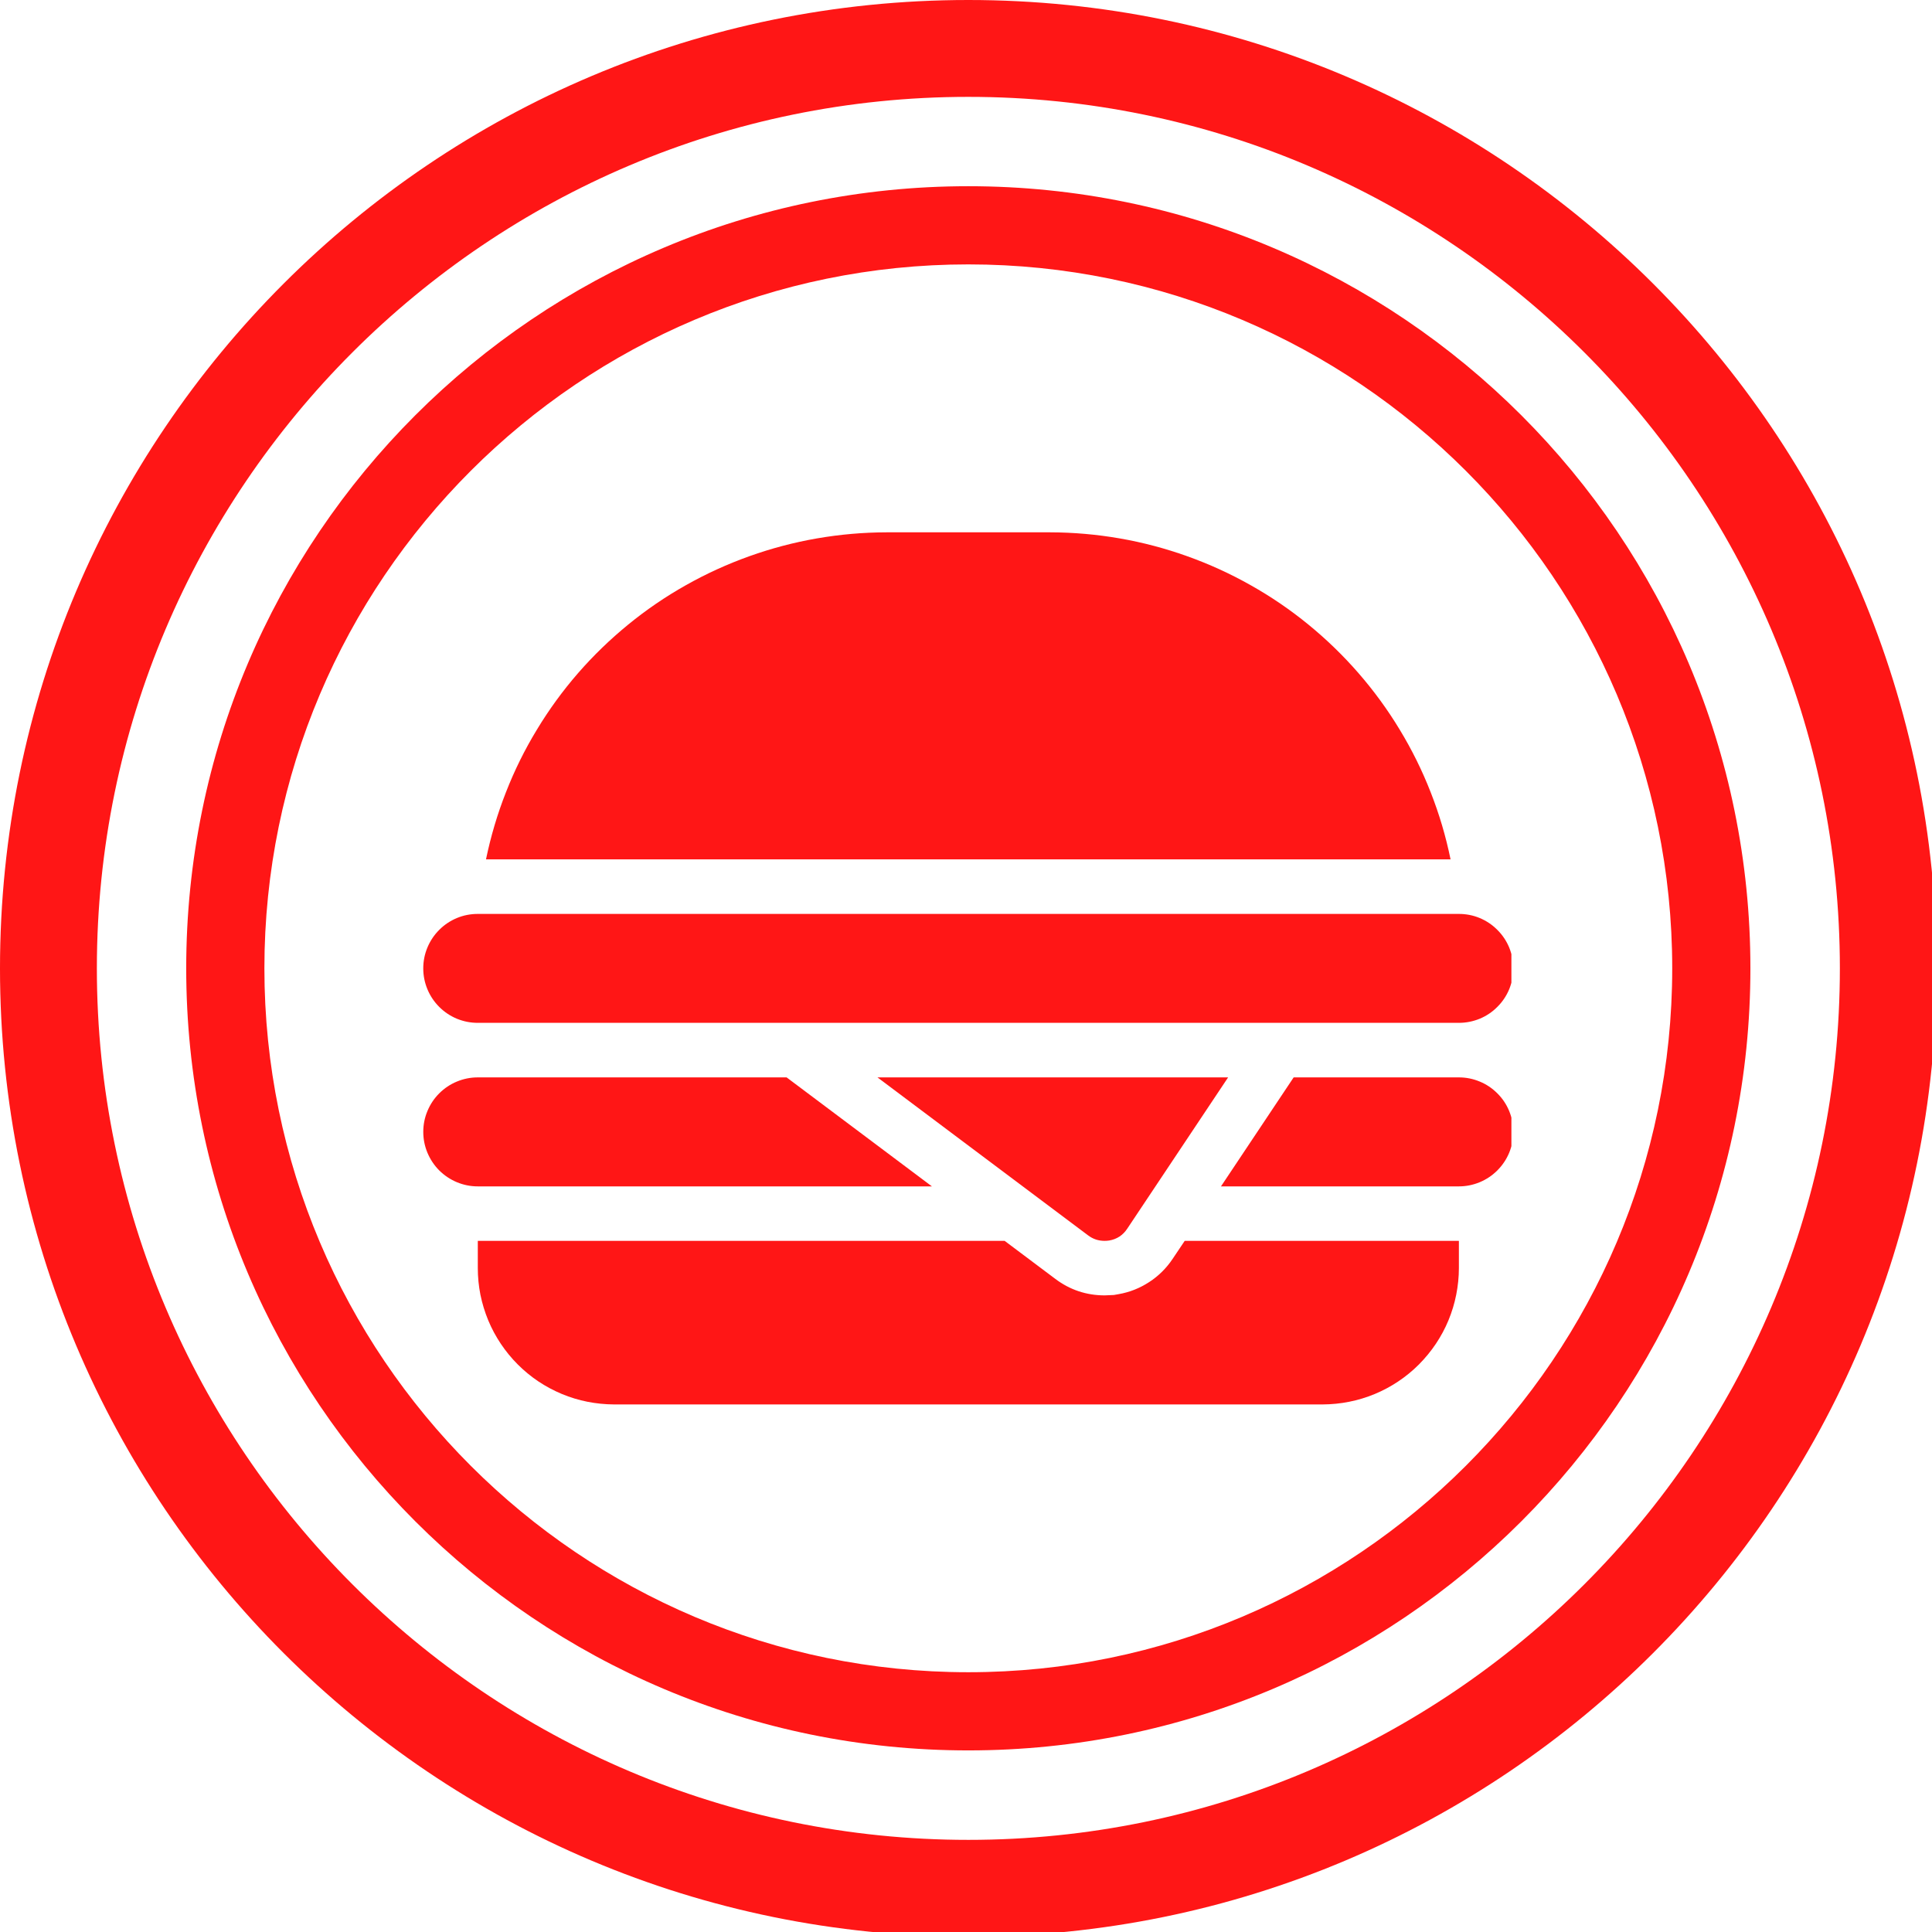 <?xml version="1.0" encoding="UTF-8" standalone="no"?>
<svg
   width="174"
   zoomAndPan="magnify"
   viewBox="0 0 130.5 130.5"
   height="174"
   preserveAspectRatio="xMidYMid"
   version="1.0"
   id="svg14"
   xmlns="http://www.w3.org/2000/svg"
   xmlns:svg="http://www.w3.org/2000/svg">
  <defs
     id="defs6">
    <clipPath
       id="5373556f2e">
      <path
         d="m 134.668,134.668 h 105.75 v 105.75 h -105.75 z m 0,0"
         clip-rule="nonzero"
         id="path1" />
    </clipPath>
    <clipPath
       id="80270fed82">
      <path
         d="m 150.68,183 h 73.5 v 9 h -73.5 z m 0,0"
         clip-rule="nonzero"
         id="path2" />
    </clipPath>
    <clipPath
       id="64043a84bc">
      <path
         d="m 154,158.043 h 67 V 181 h -67 z m 0,0"
         clip-rule="nonzero"
         id="path3" />
    </clipPath>
    <clipPath
       id="58224d58bb">
      <path
         d="M 150.68,194 H 186 v 9 h -35.32 z m 0,0"
         clip-rule="nonzero"
         id="path4" />
    </clipPath>
    <clipPath
       id="7479aeb86a">
      <path
         d="m 204,194 h 20.18 v 9 H 204 Z m 0,0"
         clip-rule="nonzero"
         id="path5" />
    </clipPath>
    <clipPath
       id="a2b7a63e91">
      <path
         d="m 122.09,122.09 h 130.5 v 130.5 h -130.5 z m 0,0"
         clip-rule="nonzero"
         id="path6" />
    </clipPath>
  </defs>
  <g
     id="g15"
     transform="translate(-122.09,-122.09)">
    <g
       clip-path="url(#5373556f2e)"
       id="g7">
      <path
         fill="#ff1616"
         d="m 187.496,139.949 c 26.219,0 47.547,21.328 47.547,47.547 0,26.219 -21.328,47.547 -47.547,47.547 -26.219,0 -47.547,-21.328 -47.547,-47.547 0,-26.219 21.328,-47.547 47.547,-47.547 m 0,-5.281 c -29.176,0 -52.828,23.652 -52.828,52.828 0,29.176 23.652,52.828 52.828,52.828 29.176,0 52.828,-23.652 52.828,-52.828 0,-29.176 -23.652,-52.828 -52.828,-52.828 z m 0,0"
         fill-opacity="1"
         fill-rule="nonzero"
         id="path7" />
    </g>
    <g
       clip-path="url(#80270fed82)"
       id="g8">
      <path
         fill="#ff1616"
         d="m 154.363,191.18 h 66.266 c 0.488,0 0.957,-0.094 1.41,-0.277 0.449,-0.188 0.848,-0.453 1.191,-0.801 0.348,-0.344 0.613,-0.742 0.801,-1.191 0.184,-0.453 0.277,-0.922 0.277,-1.41 0,-0.488 -0.094,-0.957 -0.277,-1.41 -0.188,-0.449 -0.453,-0.848 -0.801,-1.191 -0.344,-0.348 -0.742,-0.613 -1.191,-0.801 -0.453,-0.188 -0.922,-0.277 -1.41,-0.277 h -66.266 c -0.488,0 -0.957,0.09 -1.41,0.277 -0.449,0.188 -0.848,0.453 -1.195,0.801 -0.344,0.344 -0.609,0.742 -0.797,1.191 -0.188,0.453 -0.281,0.922 -0.281,1.41 0,0.488 0.094,0.957 0.281,1.41 0.188,0.449 0.453,0.848 0.797,1.191 0.348,0.348 0.746,0.613 1.195,0.801 0.453,0.184 0.922,0.277 1.41,0.277 z m 0,0"
         fill-opacity="1"
         fill-rule="nonzero"
         id="path8" />
    </g>
    <g
       clip-path="url(#64043a84bc)"
       id="g9">
      <path
         fill="#ff1616"
         d="m 193.016,158.047 h -11.043 c -1.578,0.004 -3.145,0.141 -4.699,0.41 -1.559,0.27 -3.078,0.672 -4.566,1.203 -1.484,0.531 -2.918,1.184 -4.293,1.961 -1.375,0.773 -2.672,1.66 -3.895,2.66 -1.223,1 -2.355,2.094 -3.391,3.285 -1.035,1.191 -1.961,2.465 -2.777,3.816 -0.82,1.348 -1.516,2.758 -2.09,4.23 -0.578,1.469 -1.023,2.977 -1.344,4.523 h 65.152 c -0.316,-1.547 -0.762,-3.055 -1.34,-4.523 -0.574,-1.473 -1.273,-2.883 -2.09,-4.23 -0.816,-1.352 -1.746,-2.625 -2.781,-3.816 -1.035,-1.191 -2.164,-2.285 -3.387,-3.285 -1.223,-1 -2.523,-1.887 -3.898,-2.66 -1.375,-0.777 -2.805,-1.43 -4.293,-1.961 -1.484,-0.531 -3.008,-0.934 -4.562,-1.203 -1.555,-0.27 -3.121,-0.406 -4.703,-0.41 z m 0,0"
         fill-opacity="1"
         fill-rule="nonzero"
         id="path9" />
    </g>
    <g
       clip-path="url(#58224d58bb)"
       id="g10">
      <path
         fill="#ff1616"
         d="m 185.039,202.227 -9.816,-7.363 h -20.859 c -0.488,0 -0.957,0.094 -1.41,0.281 -0.449,0.184 -0.848,0.453 -1.195,0.797 -0.344,0.344 -0.609,0.742 -0.797,1.195 -0.188,0.449 -0.281,0.918 -0.281,1.406 0,0.488 0.094,0.961 0.281,1.41 0.188,0.449 0.453,0.848 0.797,1.195 0.348,0.344 0.746,0.609 1.195,0.797 0.453,0.188 0.922,0.281 1.41,0.281 z m 0,0"
         fill-opacity="1"
         fill-rule="nonzero"
         id="path10" />
    </g>
    <g
       clip-path="url(#7479aeb86a)"
       id="g11">
      <path
         fill="#ff1616"
         d="m 220.629,194.863 h -11.156 l -4.91,7.363 h 16.066 c 0.488,0 0.957,-0.094 1.41,-0.281 0.449,-0.188 0.848,-0.453 1.191,-0.797 0.348,-0.348 0.613,-0.746 0.801,-1.195 0.184,-0.449 0.277,-0.922 0.277,-1.41 0,-0.488 -0.094,-0.957 -0.277,-1.406 -0.188,-0.453 -0.453,-0.852 -0.801,-1.195 -0.344,-0.344 -0.742,-0.613 -1.191,-0.797 -0.453,-0.188 -0.922,-0.281 -1.41,-0.281 z m 0,0"
         fill-opacity="1"
         fill-rule="nonzero"
         id="path11" />
    </g>
    <path
       fill="#ff1616"
       d="m 201.293,207.129 c -0.422,0.629 -0.949,1.152 -1.582,1.562 -0.637,0.414 -1.324,0.688 -2.07,0.816 l -0.312,0.055 -0.629,0.027 c -1.23,-0.004 -2.336,-0.371 -3.32,-1.109 l -3.43,-2.574 h -35.586 v 1.84 c 0,0.605 0.059,1.203 0.176,1.797 0.121,0.594 0.297,1.168 0.527,1.727 0.23,0.559 0.516,1.086 0.852,1.59 0.336,0.5 0.715,0.965 1.145,1.395 0.426,0.426 0.891,0.809 1.391,1.145 0.504,0.336 1.035,0.617 1.594,0.852 0.555,0.23 1.133,0.406 1.723,0.523 0.594,0.117 1.191,0.176 1.797,0.18 h 47.859 c 0.602,-0.004 1.203,-0.062 1.793,-0.18 0.594,-0.117 1.168,-0.293 1.727,-0.523 0.559,-0.234 1.09,-0.516 1.59,-0.852 0.504,-0.336 0.969,-0.719 1.395,-1.145 0.426,-0.43 0.809,-0.895 1.145,-1.395 0.336,-0.504 0.621,-1.031 0.852,-1.59 0.23,-0.559 0.406,-1.133 0.523,-1.727 0.117,-0.594 0.18,-1.191 0.18,-1.797 v -1.84 h -18.52 z m 0,0"
       fill-opacity="1"
       fill-rule="nonzero"
       id="path12" />
    <path
       fill="#ff1616"
       d="m 196.699,205.906 c 0.105,0 0.207,-0.008 0.312,-0.023 0.52,-0.09 0.926,-0.355 1.219,-0.797 l 6.816,-10.223 h -23.688 l 14.234,10.676 c 0.328,0.246 0.695,0.367 1.105,0.367 z m 0,0"
       fill-opacity="1"
       fill-rule="nonzero"
       id="path13" />
    <g
       clip-path="url(#a2b7a63e91)"
       id="g14">
      <path
         fill="#ff1616"
         d="m 187.5,128.633 c 32.461,0 58.867,26.406 58.867,58.867 0,32.461 -26.406,58.867 -58.867,58.867 -32.461,0 -58.867,-26.406 -58.867,-58.867 0,-32.461 26.406,-58.867 58.867,-58.867 m 0,-6.543 c -36.125,0 -65.41,29.285 -65.41,65.41 0,36.125 29.285,65.406 65.41,65.406 36.125,0 65.406,-29.281 65.406,-65.406 0,-36.125 -29.281,-65.41 -65.406,-65.41 z m 0,0"
         fill-opacity="1"
         fill-rule="nonzero"
         id="path14" />
    </g>
  </g>
</svg>
